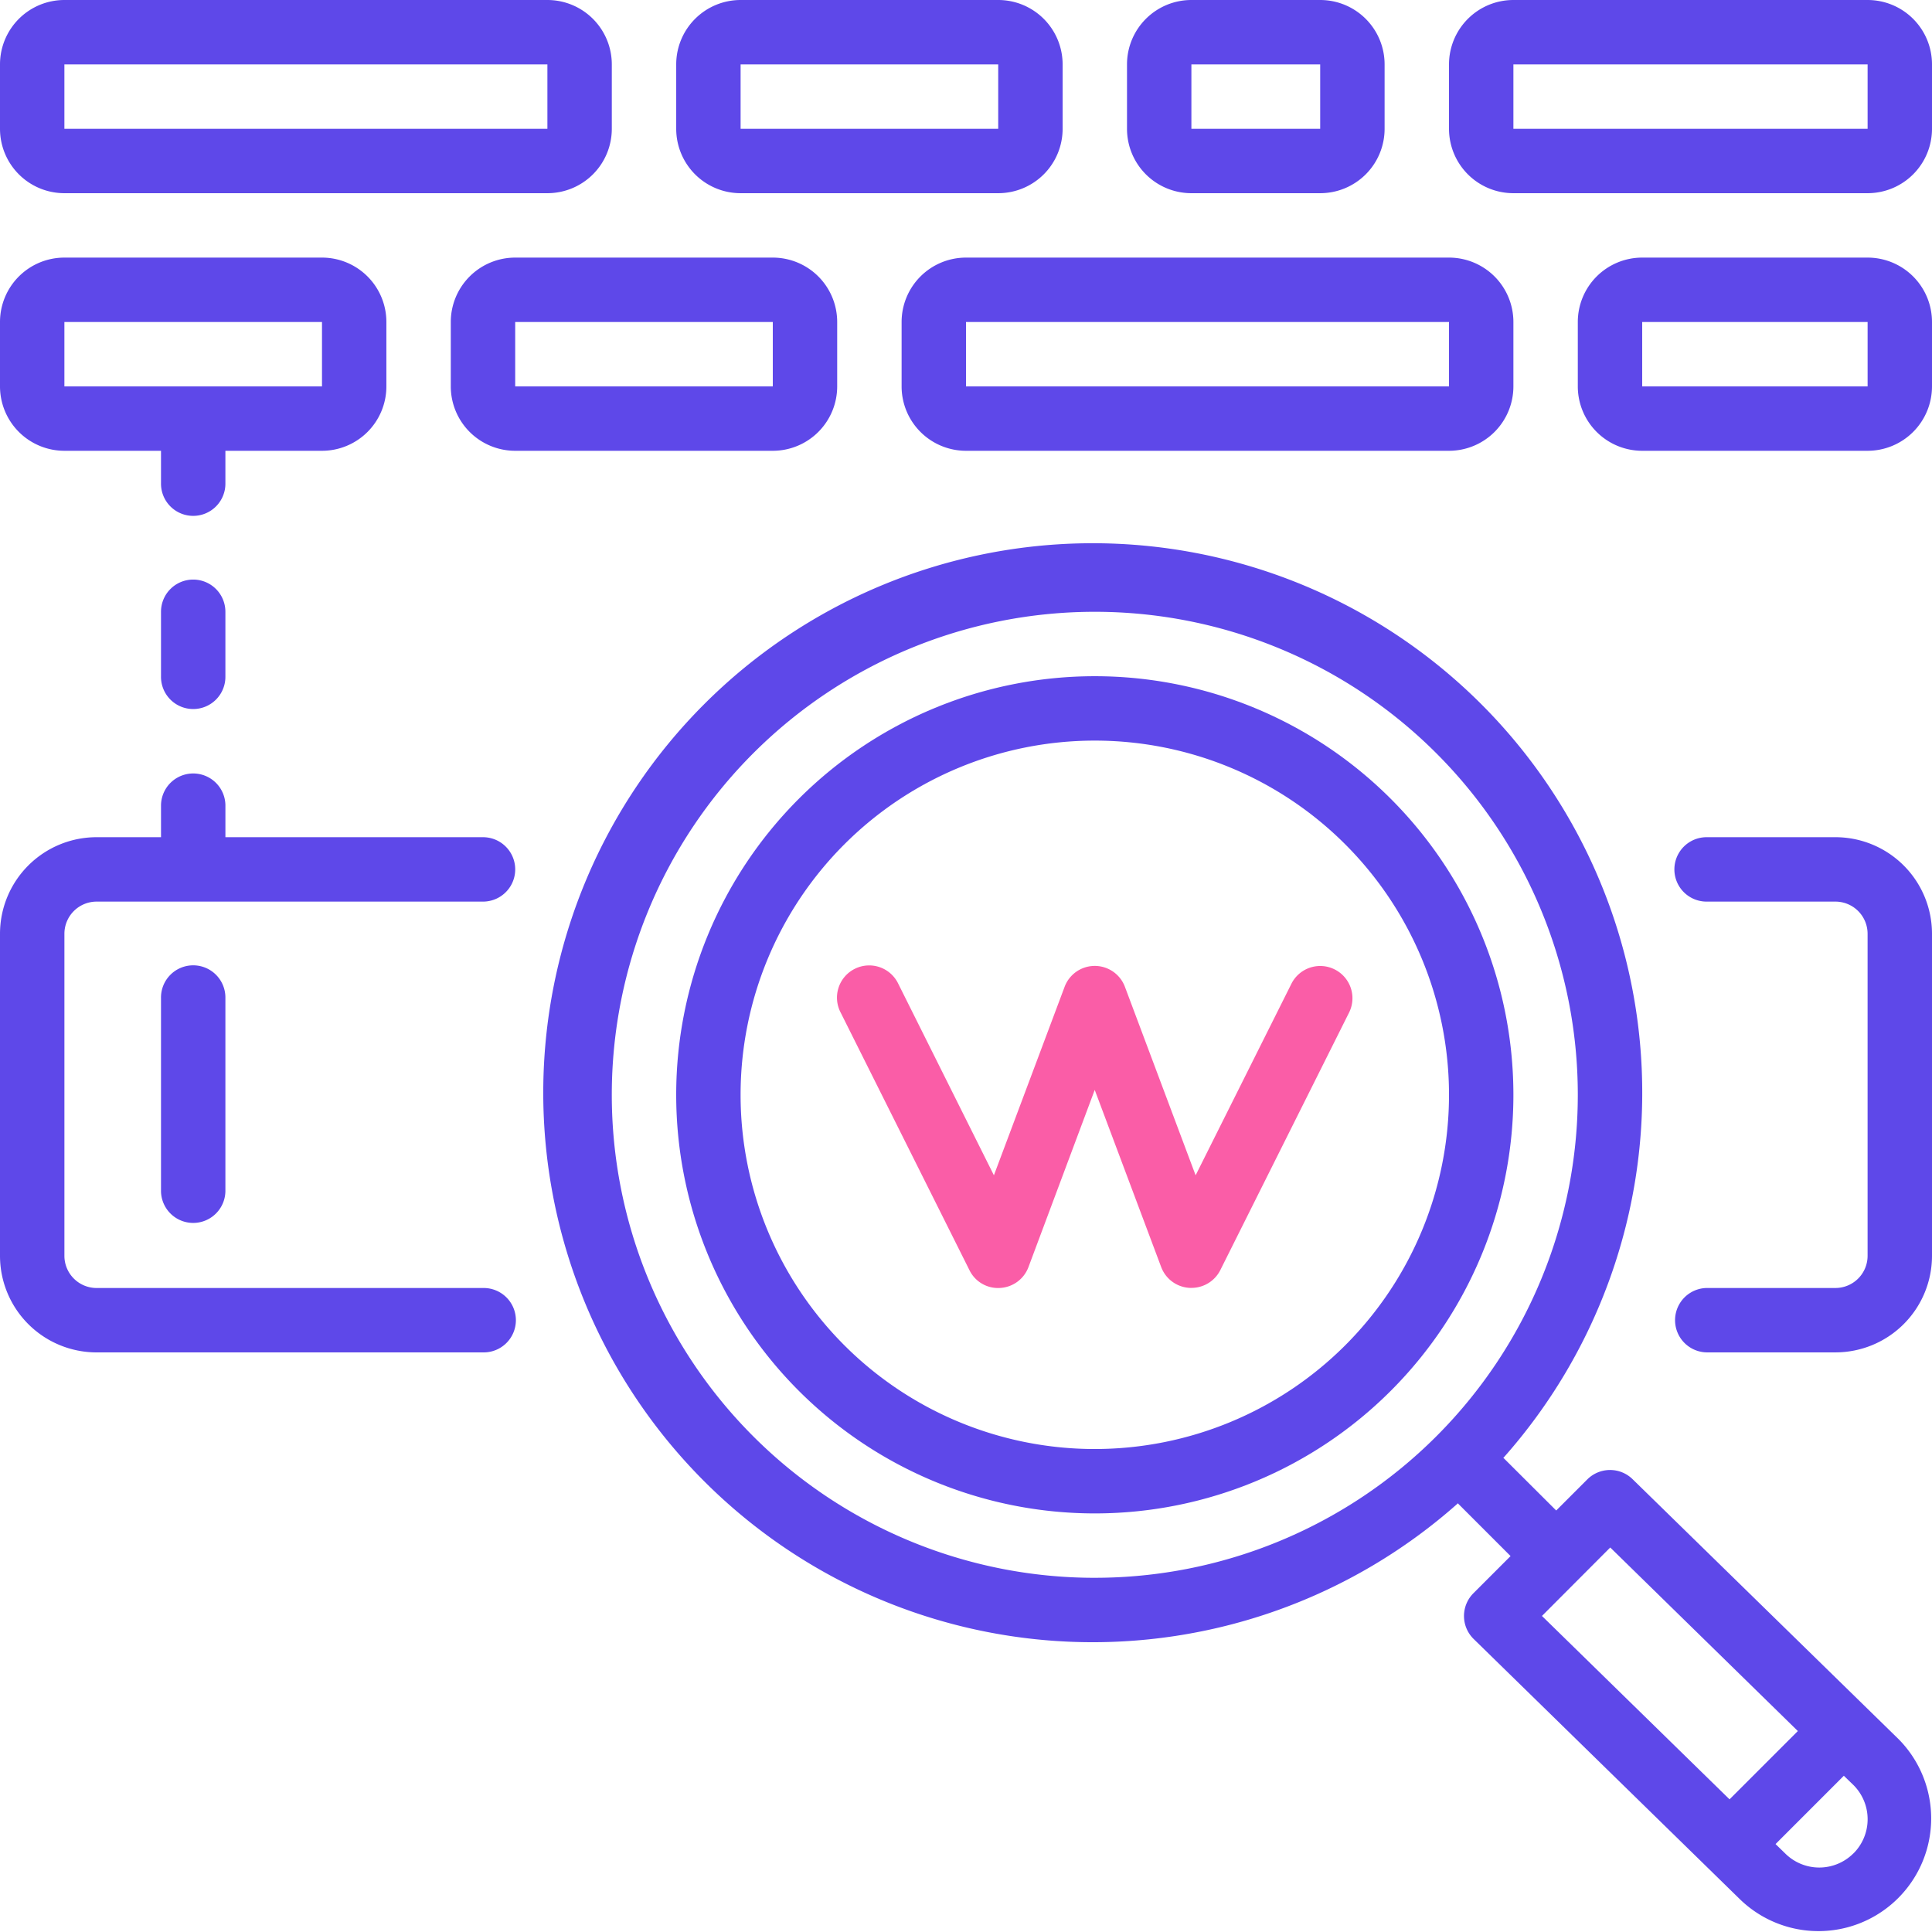 <svg id="keyword" xmlns="http://www.w3.org/2000/svg" width="136.666" height="136.658" viewBox="0 0 136.666 136.658">
  <path id="Path_39406" data-name="Path 39406" d="M455.122,221.867h-9.111a2.278,2.278,0,0,0,0,4.556h9.111A2.278,2.278,0,0,1,457.4,228.7v22.778a2.278,2.278,0,0,1-2.278,2.277h-9.111a2.278,2.278,0,0,0,0,4.555h9.111a6.833,6.833,0,0,0,6.834-6.833V228.7A6.833,6.833,0,0,0,455.122,221.867Z" transform="translate(-325.29 -162.645)" fill="#5e48e9"/>
  <path id="Path_39407" data-name="Path 39407" d="M6.834,245.8H34.167a2.278,2.278,0,1,0,0-4.555H6.834a2.278,2.278,0,0,1-2.278-2.277V216.189a2.278,2.278,0,0,1,2.278-2.277H34.167a2.278,2.278,0,1,0,0-4.556H15.945v-2.278a2.278,2.278,0,0,0-4.555,0v2.278H6.834A6.833,6.833,0,0,0,0,216.189v22.778A6.833,6.833,0,0,0,6.834,245.8Z" transform="translate(0 -150.134)" fill="#5e48e9"/>
  <path id="Path_39408" data-name="Path 39408" d="M208.81,179.2a29.611,29.611,0,1,0,29.611,29.611A29.612,29.612,0,0,0,208.81,179.2Zm0,54.667a25.056,25.056,0,1,1,25.056-25.056A25.056,25.056,0,0,1,208.81,233.866Z" transform="translate(-131.366 -131.366)" fill="#5e48e9"/>
  <path id="Path_39409" data-name="Path 39409" d="M42.668,258.278v13.666a2.278,2.278,0,0,0,4.555,0V258.278a2.278,2.278,0,1,0-4.555,0Z" transform="translate(-31.279 -187.667)" fill="#5e48e9"/>
  <path id="Path_39410" data-name="Path 39410" d="M221.023,210.165a2.278,2.278,0,0,0-3.2.018l-2.2,2.2L211.93,208.7c-.014-.016-.034-.018-.05-.034a38.87,38.87,0,1,0-3.205,3.205c.017.016.019.037.034.05l3.686,3.686-2.628,2.629a2.276,2.276,0,0,0,.021,3.24L228.6,239.864a7.973,7.973,0,0,0,11.257-11.293Zm-38.039,6.979a34.167,34.167,0,1,1,34.167-34.167A34.167,34.167,0,0,1,182.984,217.143ZM219.446,215l13.27,12.984-4.831,4.831-13.27-12.972Zm17.2,21.639a3.416,3.416,0,0,1-4.849-.02l-.658-.64,4.831-4.832.683.661a3.416,3.416,0,0,1,0,4.829Z" transform="translate(-105.54 -105.533)" fill="#5e48e9"/>
  <path id="Path_39411" data-name="Path 39411" d="M257.078,256.222a2.278,2.278,0,0,0-3.056,1.021l-6.774,13.545-5-13.329a2.278,2.278,0,0,0-4.269,0l-5,13.329-6.763-13.545a2.279,2.279,0,1,0-4.077,2.036l9.111,18.222a2.25,2.25,0,0,0,2.158,1.257,2.277,2.277,0,0,0,2.015-1.475l4.688-12.535,4.7,12.528a2.278,2.278,0,0,0,2.016,1.476h.119a2.28,2.28,0,0,0,2.05-1.26l9.111-18.223A2.278,2.278,0,0,0,257.078,256.222Z" transform="translate(-162.672 -187.65)" fill="#fa5da7"/>
  <path id="Path_39412" data-name="Path 39412" d="M4.555,13.666H38.722a4.555,4.555,0,0,0,4.556-4.555V4.555A4.556,4.556,0,0,0,38.722,0H4.555A4.555,4.555,0,0,0,0,4.555V9.111A4.555,4.555,0,0,0,4.555,13.666Zm0-9.111H38.722V9.111H4.555Z" fill="#5e48e9"/>
  <path id="Path_39413" data-name="Path 39413" d="M238.934,72.821v4.555a4.555,4.555,0,0,0,4.555,4.556h34.167a4.555,4.555,0,0,0,4.555-4.556V72.821a4.555,4.555,0,0,0-4.555-4.555H243.489A4.555,4.555,0,0,0,238.934,72.821Zm38.722,4.555H243.489V72.821h34.167Z" transform="translate(-175.156 -50.044)" fill="#5e48e9"/>
  <path id="Path_39414" data-name="Path 39414" d="M183.755,13.666h18.223a4.555,4.555,0,0,0,4.556-4.555V4.555A4.556,4.556,0,0,0,201.977,0H183.755A4.556,4.556,0,0,0,179.2,4.555V9.111A4.555,4.555,0,0,0,183.755,13.666Zm0-9.111h18.223V9.111H183.755Z" transform="translate(-131.366)" fill="#5e48e9"/>
  <path id="Path_39415" data-name="Path 39415" d="M124.021,68.266a4.556,4.556,0,0,0-4.556,4.555v4.555a4.556,4.556,0,0,0,4.556,4.556h18.222a4.555,4.555,0,0,0,4.555-4.556V72.821a4.555,4.555,0,0,0-4.555-4.555Zm0,9.111V72.821h18.222v4.555Z" transform="translate(-87.577 -50.044)" fill="#5e48e9"/>
  <path id="Path_39416" data-name="Path 39416" d="M4.555,81.932h6.834v2.278a2.278,2.278,0,1,0,4.555,0V81.932h6.833a4.555,4.555,0,0,0,4.555-4.556V72.821a4.555,4.555,0,0,0-4.555-4.555H4.555A4.555,4.555,0,0,0,0,72.821v4.555A4.556,4.556,0,0,0,4.555,81.932Zm0-9.111H22.777v4.555H4.555Z" transform="translate(0 -50.044)" fill="#5e48e9"/>
  <path id="Path_39417" data-name="Path 39417" d="M303.223,13.666h9.111a4.555,4.555,0,0,0,4.556-4.555V4.555A4.556,4.556,0,0,0,312.334,0h-9.111a4.555,4.555,0,0,0-4.555,4.555V9.111A4.555,4.555,0,0,0,303.223,13.666Zm0-9.111h9.111V9.111h-9.111Z" transform="translate(-218.946)" fill="#5e48e9"/>
  <path id="Path_39418" data-name="Path 39418" d="M438.633,68.266H422.688a4.555,4.555,0,0,0-4.555,4.555v4.555a4.555,4.555,0,0,0,4.555,4.556h15.945a4.556,4.556,0,0,0,4.555-4.556V72.821A4.555,4.555,0,0,0,438.633,68.266Zm-15.945,9.111V72.821h15.945v4.555Z" transform="translate(-306.522 -50.044)" fill="#5e48e9"/>
  <path id="Path_39419" data-name="Path 39419" d="M413.611,0H388.555A4.555,4.555,0,0,0,384,4.555V9.111a4.555,4.555,0,0,0,4.555,4.555h25.056a4.555,4.555,0,0,0,4.555-4.555V4.555A4.555,4.555,0,0,0,413.611,0ZM388.555,9.111V4.555h25.056V9.111Z" transform="translate(-281.5)" fill="#5e48e9"/>
  <path id="Path_39420" data-name="Path 39420" d="M44.945,153.6a2.277,2.277,0,0,0-2.277,2.277v4.555a2.278,2.278,0,1,0,4.555,0v-4.555A2.278,2.278,0,0,0,44.945,153.6Z" transform="translate(-31.279 -112.602)" fill="#5e48e9"/>
</svg>
